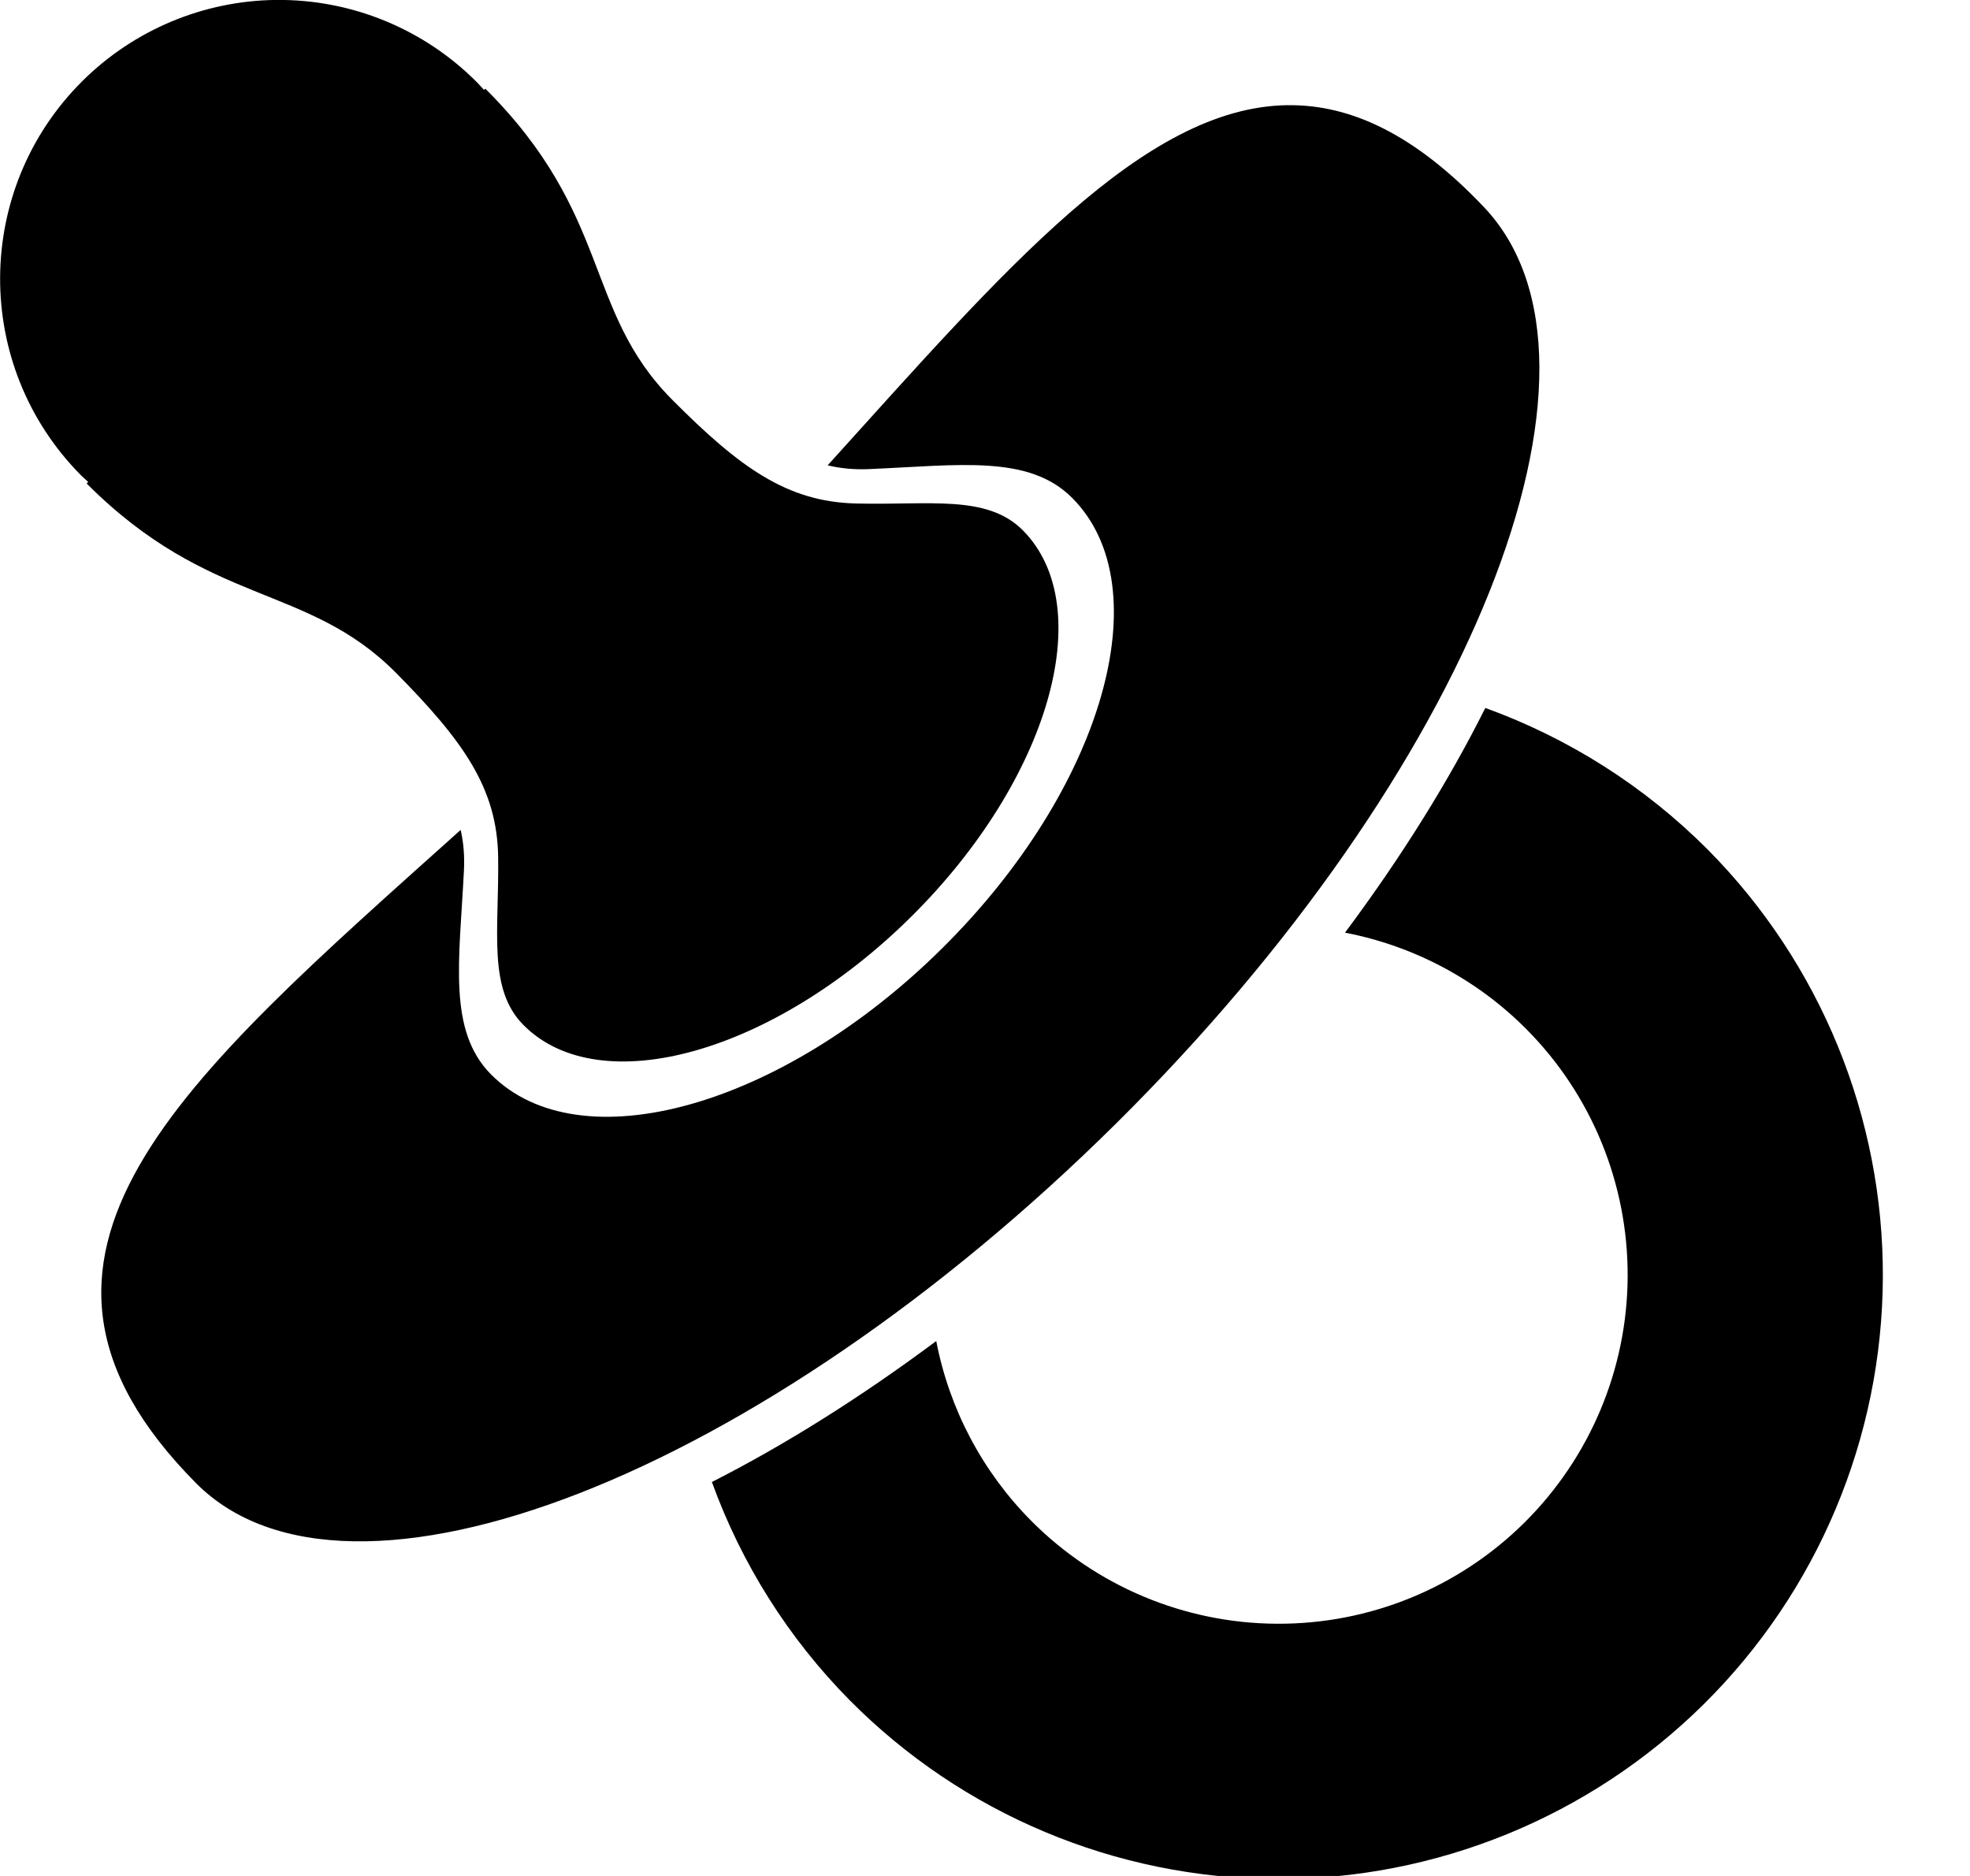 <?xml version="1.0" encoding="UTF-8" standalone="no"?>
<!DOCTYPE svg PUBLIC "-//W3C//DTD SVG 1.1//EN" "http://www.w3.org/Graphics/SVG/1.1/DTD/svg11.dtd">
<svg width="100%" height="100%" viewBox="0 0 21 20" version="1.1" xmlns="http://www.w3.org/2000/svg" xmlns:xlink="http://www.w3.org/1999/xlink" xml:space="preserve" xmlns:serif="http://www.serif.com/" style="fill-rule:evenodd;clip-rule:evenodd;stroke-linejoin:round;stroke-miterlimit:1.414;">
    <g transform="matrix(1,0,0,1,-635.366,-2303.3)">
        <g transform="matrix(1,0,0,1,841.365,2185.28)">
            <g transform="matrix(0.223,0,0,0.223,-207.113,116.886)">
                <g>
                    <path d="M18.203,5.082C14.734,5.117 11.414,6.504 8.949,8.945C3.719,14.129 3.68,22.57 8.863,27.804C8.976,27.914 9.094,28.019 9.211,28.125L9.137,28.199C15.027,34.105 19.672,32.968 23.918,37.246C27.144,40.504 28.765,42.773 28.808,46.062C28.859,49.593 28.293,52.347 30.015,54.086C33.656,57.761 41.953,55.449 48.546,48.918C55.139,42.386 57.531,34.113 53.89,30.438C52.167,28.711 49.425,29.246 45.913,29.156C42.613,29.074 40.355,27.442 37.113,24.18C32.874,19.902 34.273,15.383 28.195,9.325L28.132,9.383C28.027,9.266 27.921,9.149 27.812,9.036C25.273,6.473 21.808,5.047 18.202,5.083L18.203,5.082ZM66.555,10.113C59.649,10.195 52.973,18.027 44.559,27.332C45.184,27.481 45.832,27.543 46.539,27.512C50.848,27.328 54.184,26.805 56.258,28.899C60.501,33.18 57.711,42.817 50.036,50.419C42.36,58.028 32.696,60.724 28.458,56.442C26.391,54.344 26.954,51.016 27.172,46.719C27.208,46.024 27.157,45.379 27.016,44.762C13.676,56.731 3.625,65.149 14.36,75.985C21.645,83.341 41.337,75.645 58.34,58.805C75.34,41.961 83.059,22.504 75.934,14.989C72.653,11.528 69.583,10.079 66.559,10.114L66.555,10.113ZM75.996,38.933C74.258,42.406 72.008,46.031 69.289,49.675L69.293,49.675C72.582,50.308 75.61,51.917 77.969,54.296C81.086,57.437 82.821,61.691 82.801,66.112C82.782,70.538 81,74.773 77.86,77.885C74.715,80.999 70.465,82.737 66.04,82.713C61.618,82.694 57.384,80.917 54.27,77.772C51.946,75.424 50.375,72.44 49.75,69.198C46.117,71.905 42.5,74.171 39.027,75.936L39.027,75.94C40.441,79.846 42.683,83.401 45.601,86.358C50.992,91.803 58.32,94.878 65.98,94.917C73.641,94.952 81,91.944 86.445,86.553C91.887,81.163 94.965,73.83 95,66.17C95.035,58.51 92.027,51.15 86.637,45.709C83.633,42.694 80,40.381 76,38.932L75.996,38.933Z" style="fill-rule:nonzero;"/>
                </g>
            </g>
        </g>
    </g>
</svg>
